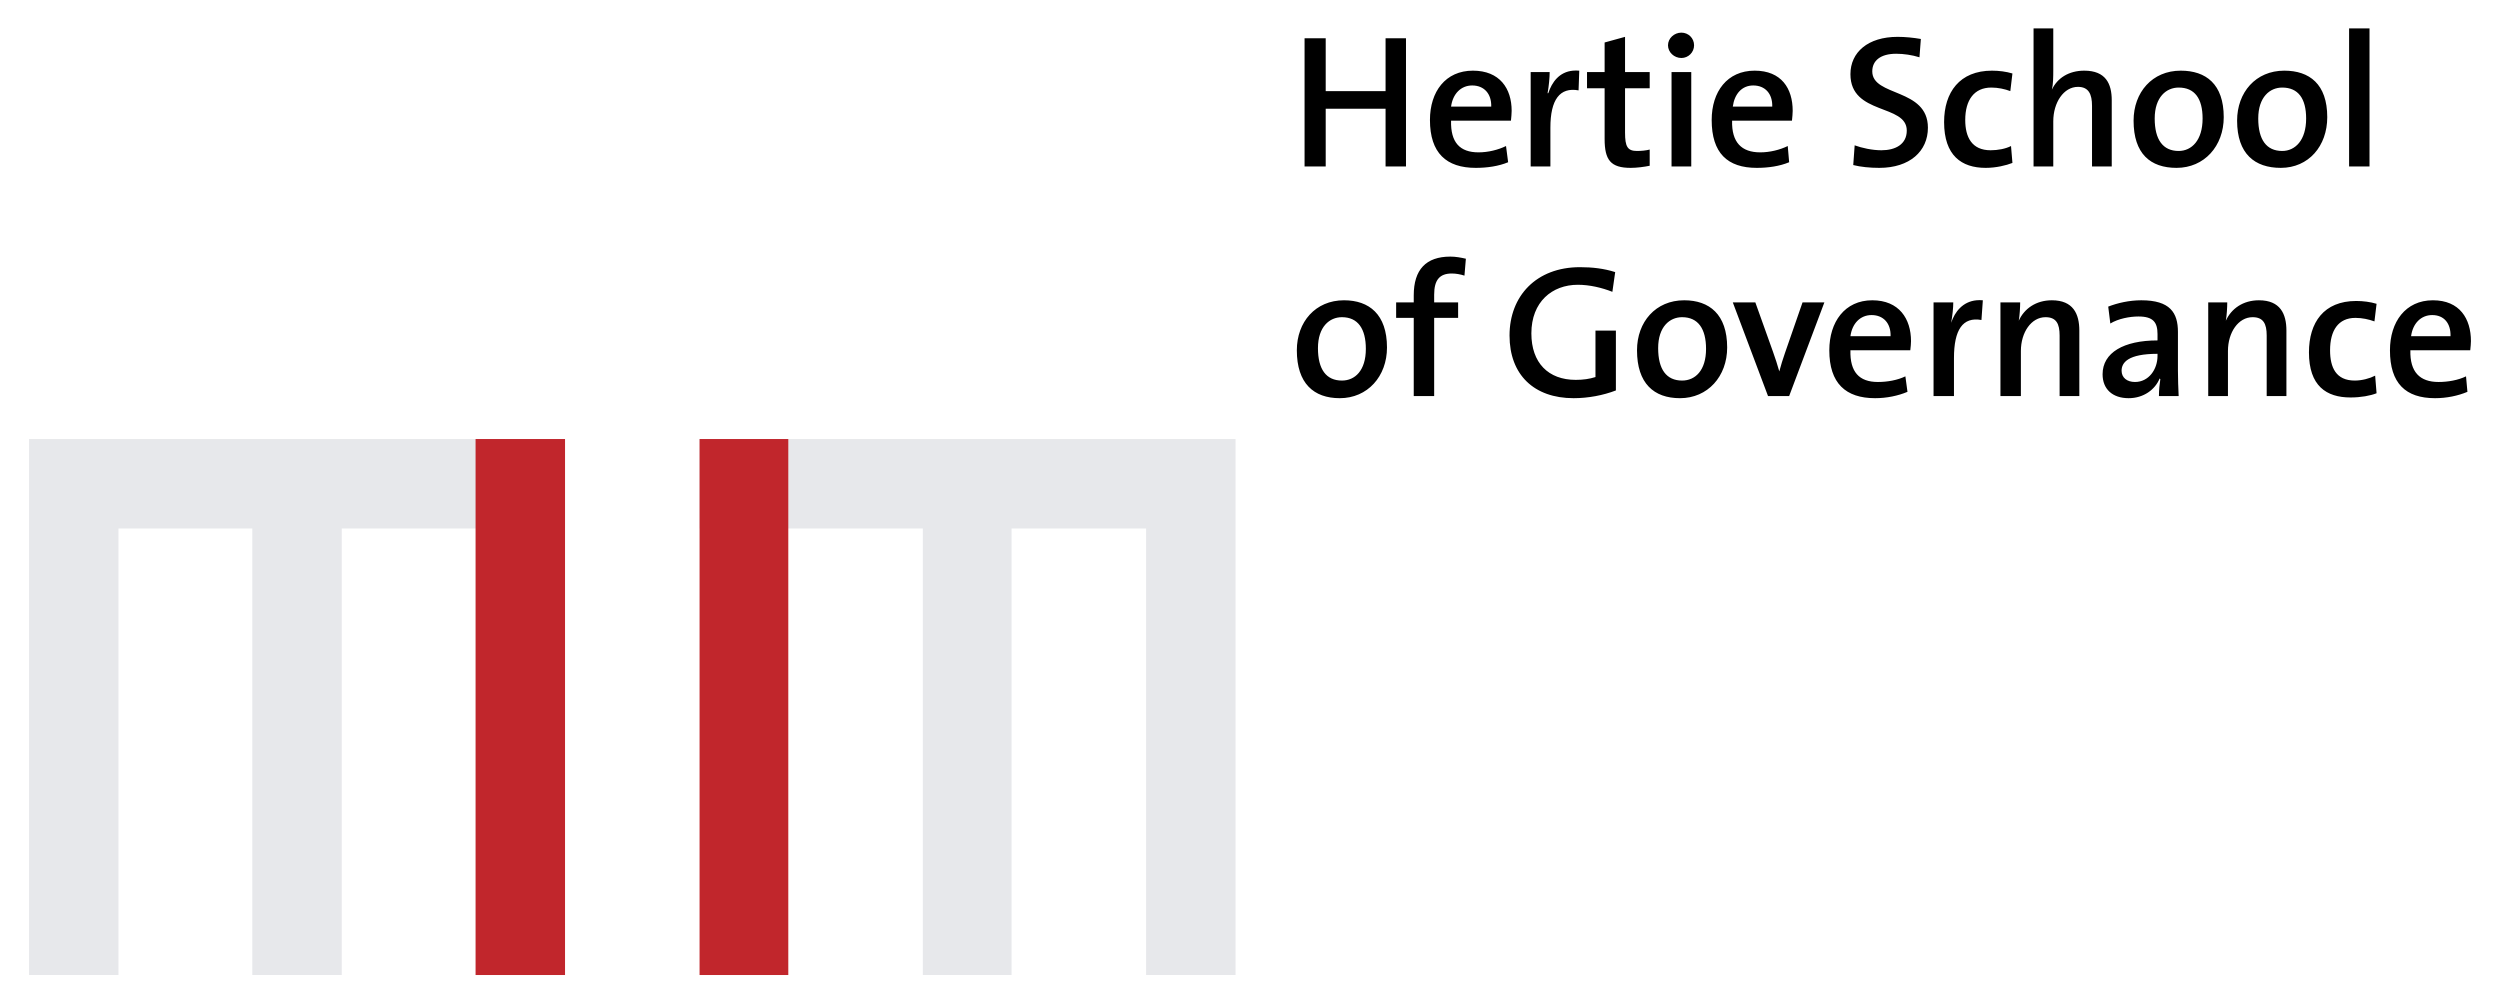 <?xml version="1.0" encoding="UTF-8" standalone="no"?>
<!DOCTYPE svg PUBLIC "-//W3C//DTD SVG 1.0//EN" "http://www.w3.org/TR/2001/REC-SVG-20010904/DTD/svg10.dtd">
<svg xmlns:svg="http://www.w3.org/2000/svg" xmlns="http://www.w3.org/2000/svg" version="1.0" width="1024" height="411" viewBox="-1.26 -1.26 110.864 44.52" id="svg3095">
  <defs id="defs3097"/>
  <g transform="translate(-1014.4,-794.219)" id="layer1">
    <path d="M 1014.4,812.438 L 1014.4,816.407 L 1014.4,836.219 L 1018.368,836.219 L 1018.368,816.407 L 1024.306,816.407 L 1024.306,836.219 L 1028.275,836.219 L 1028.275,816.407 L 1038.181,816.407 L 1038.181,812.438 L 1028.275,812.438 L 1024.306,812.438 L 1018.368,812.438 L 1014.4,812.438 z M 1044.15,812.438 L 1044.15,816.407 L 1054.056,816.407 L 1054.056,836.219 L 1057.993,836.219 L 1057.993,816.407 L 1063.962,816.407 L 1063.962,836.219 L 1067.931,836.219 L 1067.931,812.438 L 1067.9,812.438 L 1063.962,812.438 L 1057.993,812.438 L 1054.056,812.438 L 1044.15,812.438 z" id="path2496" style="fill:#e7e8eb;fill-opacity:1;fill-rule:nonzero;stroke:none"/>
    <path d="M 1103.337,794.219 L 1103.337,800.344 L 1104.212,800.344 L 1104.212,798.344 C 1104.212,797.504 1104.676,796.813 1105.306,796.813 C 1105.783,796.813 1105.931,797.137 1105.931,797.657 L 1105.931,800.344 L 1106.806,800.344 L 1106.806,797.407 C 1106.806,796.669 1106.535,796.094 1105.587,796.094 C 1104.907,796.094 1104.392,796.418 1104.15,796.938 C 1104.208,796.711 1104.212,796.354 1104.212,796.094 L 1104.212,794.219 L 1103.337,794.219 z M 1117.337,794.219 L 1117.337,800.344 L 1118.243,800.344 L 1118.243,794.219 L 1117.337,794.219 z M 1087.712,794.407 C 1087.393,794.407 1087.118,794.658 1087.118,794.969 C 1087.118,795.279 1087.393,795.532 1087.712,795.532 C 1088.022,795.532 1088.275,795.279 1088.275,794.969 C 1088.275,794.651 1088.022,794.407 1087.712,794.407 z M 1085.212,794.594 L 1084.306,794.844 L 1084.306,796.157 L 1083.525,796.157 L 1083.525,796.876 L 1084.306,796.876 L 1084.306,799.126 C 1084.306,800.057 1084.572,800.407 1085.462,800.407 C 1085.738,800.407 1086.063,800.363 1086.306,800.313 L 1086.306,799.594 C 1086.147,799.637 1085.928,799.657 1085.743,799.657 C 1085.323,799.657 1085.212,799.466 1085.212,798.844 L 1085.212,796.876 L 1086.306,796.876 L 1086.306,796.157 L 1085.212,796.157 L 1085.212,794.594 z M 1097.306,794.594 C 1095.989,794.594 1095.212,795.278 1095.212,796.251 C 1095.212,798.079 1097.712,797.559 1097.712,798.751 C 1097.712,799.363 1097.208,799.626 1096.587,799.626 C 1096.176,799.626 1095.718,799.524 1095.4,799.407 L 1095.337,800.282 C 1095.663,800.366 1096.082,800.407 1096.493,800.407 C 1097.845,800.407 1098.65,799.667 1098.65,798.626 C 1098.65,796.856 1096.181,797.258 1096.181,796.126 C 1096.181,795.656 1096.538,795.344 1097.243,795.344 C 1097.58,795.344 1097.947,795.399 1098.275,795.501 L 1098.337,794.688 C 1097.993,794.629 1097.641,794.594 1097.306,794.594 z M 1070.993,794.657 L 1070.993,800.344 L 1071.931,800.344 L 1071.931,797.782 L 1074.587,797.782 L 1074.587,800.344 L 1075.493,800.344 L 1075.493,794.657 L 1074.587,794.657 L 1074.587,797.001 L 1071.931,797.001 L 1071.931,794.657 L 1070.993,794.657 z M 1078.462,796.094 C 1077.246,796.094 1076.556,797.024 1076.556,798.282 C 1076.556,799.751 1077.286,800.407 1078.587,800.407 C 1079.098,800.407 1079.605,800.333 1080.025,800.157 L 1079.931,799.438 C 1079.587,799.607 1079.14,799.719 1078.712,799.719 C 1077.882,799.719 1077.468,799.278 1077.493,798.313 L 1080.15,798.313 C 1080.166,798.154 1080.181,797.993 1080.181,797.876 C 1080.181,796.886 1079.653,796.094 1078.462,796.094 z M 1082.9,796.094 C 1082.294,796.151 1081.968,796.603 1081.806,797.094 L 1081.775,797.094 C 1081.833,796.776 1081.868,796.392 1081.868,796.157 L 1081.025,796.157 L 1081.025,800.344 L 1081.9,800.344 L 1081.9,798.626 C 1081.899,797.376 1082.32,796.818 1083.15,796.969 L 1083.181,796.094 C 1083.083,796.085 1082.986,796.086 1082.9,796.094 z M 1090.962,796.094 C 1089.746,796.094 1089.056,797.024 1089.056,798.282 C 1089.056,799.751 1089.756,800.407 1091.056,800.407 C 1091.567,800.407 1092.075,800.333 1092.493,800.157 L 1092.431,799.438 C 1092.087,799.607 1091.64,799.719 1091.212,799.719 C 1090.382,799.719 1089.937,799.278 1089.962,798.313 L 1092.618,798.313 C 1092.634,798.154 1092.65,797.993 1092.65,797.876 C 1092.65,796.886 1092.153,796.094 1090.962,796.094 z M 1101.493,796.094 C 1100.06,796.094 1099.368,797.049 1099.368,798.376 C 1099.368,799.859 1100.14,800.407 1101.212,800.407 C 1101.673,800.407 1102.122,800.298 1102.4,800.188 L 1102.337,799.438 C 1102.093,799.563 1101.75,799.626 1101.431,799.626 C 1100.6,799.626 1100.306,799.046 1100.306,798.282 C 1100.306,797.401 1100.698,796.844 1101.462,796.844 C 1101.765,796.844 1102.055,796.908 1102.306,797.001 L 1102.4,796.219 C 1102.123,796.136 1101.805,796.094 1101.493,796.094 z M 1109.868,796.094 C 1108.601,796.094 1107.775,797.056 1107.775,798.313 C 1107.775,799.782 1108.522,800.407 1109.681,800.407 C 1110.913,800.407 1111.775,799.441 1111.775,798.157 C 1111.775,796.689 1110.985,796.094 1109.868,796.094 z M 1114.462,796.094 C 1113.195,796.094 1112.368,797.056 1112.368,798.313 C 1112.368,799.782 1113.148,800.407 1114.306,800.407 C 1115.54,800.407 1116.368,799.441 1116.368,798.157 C 1116.368,796.689 1115.577,796.094 1114.462,796.094 z M 1087.275,796.157 L 1087.275,800.344 L 1088.15,800.344 L 1088.15,796.157 L 1087.275,796.157 z M 1078.431,796.751 C 1078.958,796.751 1079.291,797.118 1079.275,797.688 L 1077.493,797.688 C 1077.568,797.126 1077.927,796.751 1078.431,796.751 z M 1090.9,796.751 C 1091.428,796.751 1091.76,797.118 1091.743,797.688 L 1089.993,797.688 C 1090.068,797.126 1090.396,796.751 1090.9,796.751 z M 1109.775,796.844 C 1110.488,796.844 1110.837,797.331 1110.837,798.219 C 1110.837,799.184 1110.353,799.657 1109.775,799.657 C 1109.078,799.657 1108.712,799.158 1108.712,798.219 C 1108.712,797.263 1109.23,796.844 1109.775,796.844 z M 1114.368,796.844 C 1115.082,796.844 1115.431,797.331 1115.431,798.219 C 1115.431,799.184 1114.947,799.657 1114.368,799.657 C 1113.672,799.657 1113.306,799.158 1113.306,798.219 C 1113.306,797.263 1113.823,796.844 1114.368,796.844 z M 1077.462,804.344 C 1076.38,804.344 1075.837,804.923 1075.837,806.063 L 1075.837,806.376 L 1075.056,806.376 L 1075.056,807.063 L 1075.837,807.063 L 1075.837,810.532 L 1076.743,810.532 L 1076.743,807.063 L 1077.806,807.063 L 1077.806,806.376 L 1076.743,806.376 L 1076.743,806.032 C 1076.743,805.377 1076.988,805.094 1077.525,805.094 C 1077.709,805.094 1077.903,805.129 1078.087,805.188 L 1078.15,804.438 C 1077.932,804.388 1077.697,804.344 1077.462,804.344 z M 1083.212,804.813 C 1081.274,804.813 1080.087,806.091 1080.087,807.844 C 1080.087,809.589 1081.177,810.626 1082.931,810.626 C 1083.577,810.626 1084.243,810.499 1084.806,810.282 L 1084.806,807.626 L 1083.9,807.626 L 1083.9,809.688 C 1083.64,809.772 1083.352,809.813 1083.025,809.813 C 1081.808,809.813 1081.056,809.059 1081.056,807.751 C 1081.056,806.349 1081.978,805.594 1083.118,805.594 C 1083.638,805.594 1084.18,805.722 1084.65,805.907 L 1084.775,805.032 C 1084.28,804.872 1083.758,804.813 1083.212,804.813 z M 1072.743,806.282 C 1071.477,806.282 1070.65,807.242 1070.65,808.501 C 1070.65,809.968 1071.398,810.626 1072.556,810.626 C 1073.788,810.626 1074.65,809.659 1074.65,808.376 C 1074.649,806.908 1073.86,806.282 1072.743,806.282 z M 1087.837,806.282 C 1086.57,806.282 1085.743,807.242 1085.743,808.501 C 1085.743,809.968 1086.491,810.626 1087.65,810.626 C 1088.882,810.626 1089.743,809.659 1089.743,808.376 C 1089.743,806.908 1088.953,806.282 1087.837,806.282 z M 1096.181,806.282 C 1094.963,806.282 1094.275,807.242 1094.275,808.501 C 1094.274,809.968 1095.006,810.626 1096.306,810.626 C 1096.817,810.626 1097.325,810.521 1097.743,810.344 L 1097.65,809.657 C 1097.306,809.824 1096.858,809.907 1096.431,809.907 C 1095.601,809.907 1095.186,809.464 1095.212,808.501 L 1097.868,808.501 C 1097.886,808.341 1097.9,808.212 1097.9,808.094 C 1097.9,807.104 1097.372,806.282 1096.181,806.282 z M 1100.806,806.282 C 1100.2,806.339 1099.842,806.79 1099.681,807.282 C 1099.739,806.963 1099.775,806.611 1099.775,806.376 L 1098.9,806.376 L 1098.9,810.532 L 1099.806,810.532 L 1099.806,808.844 C 1099.806,807.594 1100.193,807.006 1101.025,807.157 L 1101.087,806.282 C 1100.99,806.272 1100.892,806.274 1100.806,806.282 z M 1104.15,806.282 C 1103.445,806.282 1102.925,806.652 1102.681,807.188 C 1102.722,806.953 1102.743,806.594 1102.743,806.376 L 1101.868,806.376 L 1101.868,810.532 L 1102.775,810.532 L 1102.775,808.532 C 1102.775,807.702 1103.238,807.032 1103.868,807.032 C 1104.346,807.032 1104.493,807.324 1104.493,807.844 L 1104.493,810.532 L 1105.368,810.532 L 1105.368,807.626 C 1105.368,806.888 1105.097,806.282 1104.15,806.282 z M 1108.118,806.282 C 1107.581,806.282 1107.061,806.403 1106.65,806.563 L 1106.743,807.313 C 1107.096,807.096 1107.608,807.001 1107.993,807.001 C 1108.648,807.001 1108.837,807.262 1108.837,807.782 L 1108.837,808.063 C 1107.336,808.063 1106.4,808.606 1106.4,809.563 C 1106.399,810.226 1106.842,810.626 1107.556,810.626 C 1108.218,810.626 1108.73,810.246 1108.931,809.751 L 1108.962,809.782 C 1108.928,810.009 1108.9,810.263 1108.9,810.532 L 1109.775,810.532 C 1109.758,810.179 1109.743,809.768 1109.743,809.407 L 1109.743,807.688 C 1109.743,806.832 1109.393,806.282 1108.118,806.282 z M 1113.337,806.282 C 1112.632,806.282 1112.112,806.652 1111.868,807.188 C 1111.91,806.953 1111.931,806.594 1111.931,806.376 L 1111.087,806.376 L 1111.087,810.532 L 1111.962,810.532 L 1111.962,808.532 C 1111.962,807.702 1112.426,807.032 1113.056,807.032 C 1113.533,807.032 1113.681,807.324 1113.681,807.844 L 1113.681,810.532 L 1114.556,810.532 L 1114.556,807.626 C 1114.556,806.888 1114.285,806.282 1113.337,806.282 z M 1121.056,806.282 C 1119.84,806.282 1119.15,807.242 1119.15,808.501 C 1119.149,809.968 1119.848,810.626 1121.15,810.626 C 1121.661,810.626 1122.168,810.521 1122.587,810.344 L 1122.525,809.657 C 1122.181,809.824 1121.733,809.907 1121.306,809.907 C 1120.475,809.907 1120.031,809.464 1120.056,808.501 L 1122.712,808.501 C 1122.728,808.341 1122.743,808.212 1122.743,808.094 C 1122.743,807.104 1122.247,806.282 1121.056,806.282 z M 1117.65,806.313 C 1116.215,806.313 1115.556,807.268 1115.556,808.594 C 1115.556,810.079 1116.326,810.594 1117.4,810.594 C 1117.862,810.594 1118.28,810.516 1118.556,810.407 L 1118.493,809.626 C 1118.25,809.752 1117.906,809.844 1117.587,809.844 C 1116.756,809.844 1116.493,809.264 1116.493,808.501 C 1116.493,807.621 1116.856,807.063 1117.618,807.063 C 1117.921,807.063 1118.21,807.128 1118.462,807.219 L 1118.556,806.438 C 1118.28,806.354 1117.96,806.313 1117.65,806.313 z M 1089.993,806.376 L 1091.556,810.532 L 1092.493,810.532 L 1094.056,806.376 L 1093.087,806.376 L 1092.306,808.626 C 1092.215,808.894 1092.122,809.178 1092.056,809.438 C 1091.981,809.161 1091.876,808.849 1091.775,808.563 L 1090.993,806.376 L 1089.993,806.376 z M 1096.15,806.938 C 1096.678,806.938 1097.011,807.306 1096.993,807.876 L 1095.212,807.876 C 1095.287,807.314 1095.646,806.938 1096.15,806.938 z M 1121.025,806.938 C 1121.552,806.938 1121.853,807.306 1121.837,807.876 L 1120.087,807.876 C 1120.162,807.314 1120.521,806.938 1121.025,806.938 z M 1072.65,807.032 C 1073.363,807.032 1073.712,807.549 1073.712,808.438 C 1073.712,809.403 1073.228,809.844 1072.65,809.844 C 1071.953,809.844 1071.587,809.346 1071.587,808.407 C 1071.587,807.451 1072.105,807.032 1072.65,807.032 z M 1087.743,807.032 C 1088.457,807.032 1088.806,807.549 1088.806,808.438 C 1088.806,809.403 1088.322,809.844 1087.743,809.844 C 1087.047,809.844 1086.681,809.346 1086.681,808.407 C 1086.681,807.451 1087.198,807.032 1087.743,807.032 z M 1108.837,808.657 L 1108.837,808.751 C 1108.837,809.347 1108.448,809.907 1107.837,809.907 C 1107.485,809.907 1107.243,809.717 1107.243,809.407 C 1107.243,809.046 1107.528,808.657 1108.837,808.657 z" id="path2500" style="fill:#000000;fill-opacity:1;fill-rule:evenodd;stroke:none"/>
    <path d="M 1034.212,812.438 L 1034.212,836.219 L 1038.181,836.219 L 1038.181,812.438 L 1034.212,812.438 z M 1044.15,812.438 L 1044.15,836.219 L 1048.087,836.219 L 1048.087,812.438 L 1044.15,812.438 z" id="path2552" style="fill:#c1262c;fill-opacity:1;fill-rule:nonzero;stroke:none"/>
  </g>
</svg>
<!-- version: 20080810, original size: 108.3437 42, border: 3% -->
